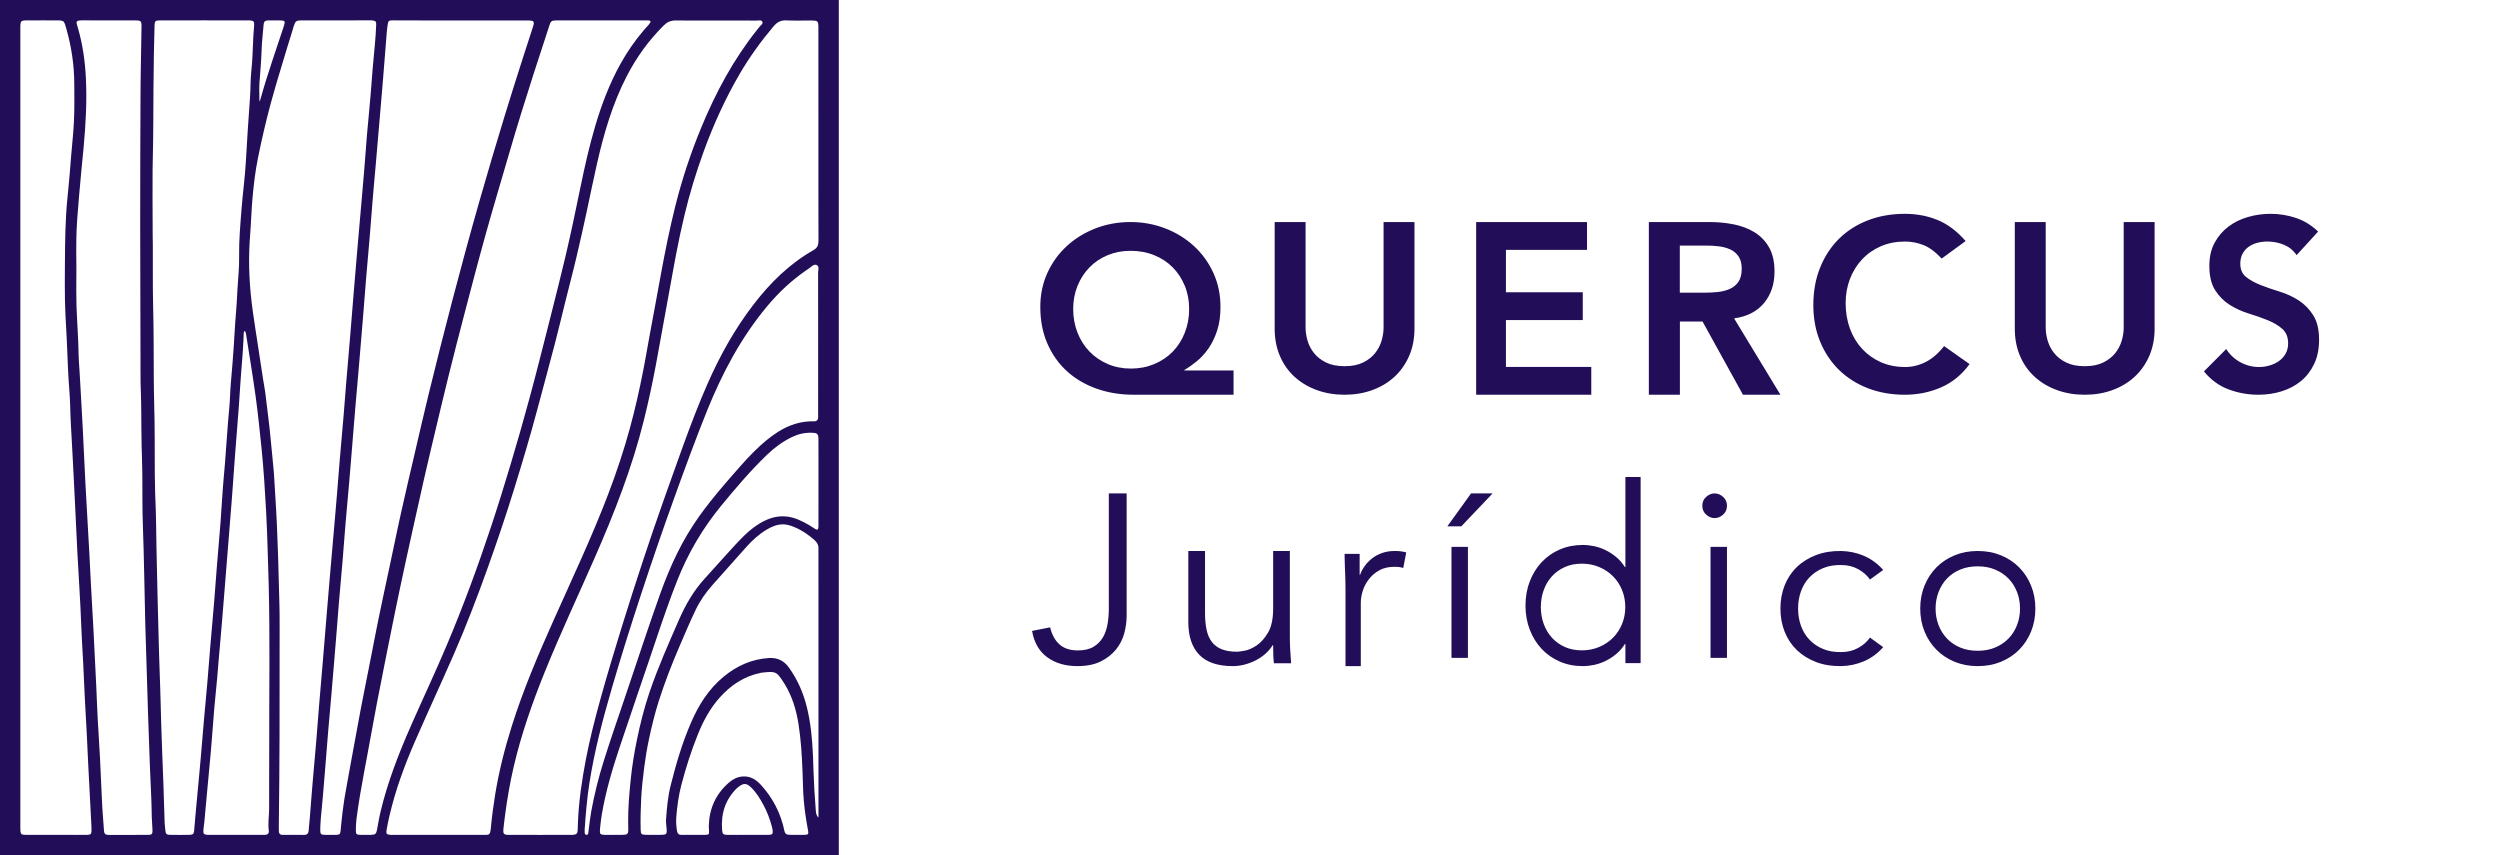 <?xml version="1.0" encoding="UTF-8"?>
<svg viewBox="0 0 608 208" version="1.1" xmlns="http://www.w3.org/2000/svg" xmlns:xlink="http://www.w3.org/1999/xlink">
    <g id="qj-logo-horiz" stroke="none" stroke-width="1" fill="none" fill-rule="evenodd">
        <path d="M204,1.42108547e-14 L204,208 L-9.9475983e-14,208 L-9.9475983e-14,1.42108547e-14 L204,1.42108547e-14 Z M197.335,105.24 C195.644,105.209 194.046,105.584 192.534,106.325 C190.265,107.437 188.275,108.925 186.466,110.668 C182.484,114.507 178.918,118.709 175.417,122.967 C170.894,128.466 167.342,134.52 164.726,141.122 C162.957,145.584 161.391,150.115 159.858,154.657 L157.892,160.498 L154.977,169.054 L150.709,181.689 C148.915,187.04 147.327,192.445 146.371,198.015 C146.205,198.989 146.082,199.973 145.985,200.957 L145.916,201.695 C145.823,202.757 145.954,202.982 146.864,203.028 L147.145,203.037 L148.893,203.048 L151.16,203.041 L151.318,203.039 C152.637,203.016 152.811,202.845 152.799,201.541 L152.787,200.952 L152.768,199.901 C152.74,196.401 153.046,192.916 153.403,189.442 C153.728,186.284 154.238,183.142 154.879,180.021 C155.689,176.077 156.66,172.178 157.955,168.366 C159.993,162.37 162.568,156.585 165.1,150.782 C166.706,147.1 168.682,143.665 171.417,140.674 C173.758,138.114 176.047,135.507 178.397,132.956 C180.145,131.059 181.913,129.172 184.09,127.726 C186.22,126.31 188.497,125.365 191.141,125.6 C193.208,125.783 195,126.686 196.752,127.685 C197.255,127.972 197.716,128.331 198.217,128.624 C198.764,128.943 198.956,128.87 199.027,128.286 L199.039,128.162 L199.055,127.699 L199.05,127.234 L199.052,112.116 L199.047,106.943 L199.042,106.63 C199.001,105.46 198.695,105.264 197.335,105.24 Z M10.895,4.952 L6.354,4.956 L6.203,4.96 C5.235,4.991 5.008,5.17 4.958,6.054 L4.948,6.35 L4.948,200.272 L4.946,201.162 L4.952,201.607 L4.972,202.042 L4.982,202.165 C5.06,202.947 5.323,203.035 6.425,203.039 L11.416,203.045 L16.407,203.043 L18.706,203.048 L21.149,203.035 L21.416,203.023 C22.147,202.973 22.255,202.76 22.255,201.856 L22.254,201.706 L22.226,200.772 L21.431,185.45 L21.132,179.052 L20.976,176.148 C20.763,172.276 20.534,168.405 20.385,164.53 C20.227,160.396 19.913,156.272 19.761,152.137 C19.542,146.182 19.126,140.235 18.813,134.284 C18.602,130.242 18.433,126.197 18.228,122.155 L17.738,112.428 C17.572,109.186 17.399,105.944 17.212,102.702 C17.073,100.303 17.099,97.894 16.903,95.505 C16.58,91.582 16.453,87.649 16.285,83.719 L16.197,81.754 L16.008,78.317 L15.929,76.958 C15.795,74.313 15.763,71.66 15.763,69.01 L15.768,67.421 L15.79,63.854 C15.823,58.762 15.867,53.665 16.362,48.579 C16.496,47.204 16.629,45.828 16.756,44.451 L16.941,42.384 L17.325,37.643 C17.561,34.911 17.855,32.183 17.984,29.446 C18.129,26.381 18.08,23.305 18.06,20.235 C18.033,15.769 17.376,11.396 16.167,7.113 L15.934,6.311 L15.799,5.889 L15.752,5.762 C15.5,5.114 15.223,4.984 14.349,4.965 L10.895,4.952 Z M60.693,4.964 L49.706,4.952 L38.805,4.963 C37.78,4.978 37.614,5.156 37.583,6.222 L37.58,6.372 C37.54,8.685 37.471,10.997 37.423,13.309 C37.31,18.774 37.316,24.242 37.281,29.709 L37.245,33.809 L37.119,40.885 L37.111,41.497 C37.058,45.997 37.125,50.696 37.131,56.617 L37.132,57.432 L37.161,59.116 L37.167,59.753 C37.201,64.058 37.112,69.516 37.251,74.975 C37.392,80.49 37.364,86.007 37.4,91.525 L37.431,94.835 L37.531,99.801 L37.586,102.276 C37.682,108.146 37.559,114.018 37.734,119.888 L37.815,122.089 C37.974,125.732 37.981,129.383 38.05,133.029 C38.204,141.168 38.423,149.306 38.642,157.444 C38.671,158.55 38.705,159.657 38.741,160.763 L38.966,167.401 L39.109,172.38 L39.205,176.009 C39.278,178.428 39.364,180.846 39.456,183.263 L39.735,190.516 L40.033,199.853 L40.061,200.385 C40.085,200.74 40.121,201.094 40.161,201.448 L40.222,201.979 L40.277,202.342 L40.301,202.45 C40.422,202.929 40.661,203.016 41.405,203.03 C42.031,203.042 42.656,203.048 43.282,203.048 L44.221,203.048 L45.791,203.037 L46.093,203.029 C46.879,202.997 47.088,202.852 47.191,202.182 L47.223,201.923 L47.501,198.667 L47.755,195.878 L47.755,195.878 L48.572,187.07 L48.572,187.07 L48.845,184.06 L49.55,175.69 L50.437,165.862 L51.14,157.223 L52.028,146.992 L52.262,144.022 C52.413,142.042 52.557,140.061 52.717,138.081 C53.01,134.447 53.343,130.816 53.621,127.181 C53.772,125.208 53.894,123.232 54.024,121.258 L54.231,118.297 L54.48,115.34 L54.716,112.638 C55.082,108.133 55.33,103.619 55.766,99.121 C55.959,97.126 55.962,95.125 56.141,93.131 C56.422,89.979 56.685,86.823 56.886,83.664 L57.025,81.295 C57.126,79.396 57.282,77.502 57.426,75.607 L57.563,73.711 L57.706,71.179 L57.756,70.218 C57.908,67.656 58.197,65.098 58.155,62.523 C58.092,58.604 58.439,54.699 58.742,50.801 C59.041,46.947 59.58,43.114 59.798,39.249 C60.089,34.1 60.414,28.951 60.797,23.807 C60.959,21.631 60.882,19.444 61.121,17.278 C61.402,14.738 61.452,12.184 61.573,9.635 L61.63,8.543 L61.792,6.361 L61.804,6.212 C61.875,5.259 61.689,5.015 60.834,4.97 L60.693,4.964 Z M157.31,4.966 L157.218,4.968 L155.496,4.958 L135.324,4.965 C134.138,4.977 133.965,5.119 133.614,6.185 C132.31,10.151 131.008,14.118 129.733,18.094 C127.753,24.269 125.82,30.46 124.009,36.689 C122.063,43.385 120.05,50.061 118.175,56.777 C116.358,63.28 114.66,69.818 112.945,76.349 C111.647,81.289 110.378,86.237 109.145,91.194 C108.631,93.264 108.128,95.336 107.63,97.41 L106.886,100.521 L104.902,108.861 C104.322,111.31 103.747,113.759 103.187,116.213 C102.169,120.676 101.176,125.145 100.192,129.616 C99.18,134.214 98.172,138.813 97.2,143.42 C96.801,145.314 96.41,147.21 96.023,149.107 L95.446,151.953 L94.588,156.224 L93.594,161.19 C92.933,164.501 92.279,167.813 91.644,171.129 C90.808,175.493 90.049,179.872 89.222,184.238 L88.596,187.558 C87.873,191.432 87.19,195.313 86.691,199.224 C86.574,200.148 86.548,201.088 86.545,202.02 C86.543,202.848 86.716,203 87.579,203.029 C87.951,203.041 88.324,203.047 88.697,203.047 L89.257,203.047 L90.253,203.031 C91.209,203.003 91.458,202.832 91.649,201.988 L91.681,201.84 L91.725,201.608 L92.019,199.98 C92.168,199.167 92.326,198.355 92.516,197.551 C94.229,190.299 96.914,183.391 99.901,176.593 C102.814,169.967 105.908,163.423 108.721,156.751 C112.674,147.375 116.193,137.835 119.397,128.178 C121.102,123.038 122.706,117.86 124.259,112.671 C125.814,107.479 127.303,102.266 128.722,97.034 C129.561,93.948 130.369,90.854 131.164,87.756 L131.955,84.657 L133.929,76.881 C135.162,72.025 136.387,67.167 137.539,62.291 C138.846,56.756 140.001,51.185 141.148,45.613 C142.189,40.567 143.307,35.536 144.776,30.592 C146.322,25.38 148.239,20.323 150.882,15.563 C152.5,12.649 154.373,9.92 156.533,7.394 L157.08,6.766 L157.606,6.195 L157.759,6.02 C157.959,5.783 158.136,5.531 158.255,5.242 C158.018,4.955 157.754,4.943 157.499,4.956 L157.31,4.966 Z M102.684,4.971 L95.552,4.952 L95.287,4.955 C94.521,4.973 94.418,5.124 94.276,6.043 C94.225,6.375 94.182,6.708 94.145,7.041 L94.093,7.543 L94.027,8.295 L93.157,19.2 L92.678,24.915 L91.507,38.602 L90.912,45.333 L90.623,48.699 L89.914,57.606 L89.026,67.837 L88.353,76.348 L87.768,83.393 L87.174,90.438 L86.465,98.542 L86.026,103.859 L85.253,113.364 L84.902,117.55 L84.458,122.532 L84.019,127.514 L83.324,136.287 L82.419,146.652 L81.744,155.162 L81.161,162.208 L80.569,169.253 L79.856,177.357 L79.419,182.741 L78.985,188.125 L78.52,193.707 L78.396,195.102 L78.266,196.495 L78.063,198.567 L78.009,199.189 C77.958,199.811 77.918,200.434 77.9,201.058 L77.891,201.684 L77.896,202.099 L77.902,202.221 C77.945,202.878 78.137,203.002 78.935,203.032 L79.254,203.04 L80.311,203.048 L81.521,203.038 L81.82,203.03 C82.546,203.002 82.715,202.887 82.811,202.202 L82.828,202.074 L82.874,201.615 L82.987,200.42 C83.181,198.429 83.415,196.443 83.728,194.468 L83.925,193.285 L84.582,189.61 L86.057,181.522 C86.594,178.577 87.133,175.633 87.688,172.693 C87.971,171.199 88.263,169.707 88.559,168.216 L89.671,162.625 L91.308,154.25 L91.723,152.158 L92.145,150.067 C92.505,148.307 92.875,146.549 93.25,144.792 L94.66,138.203 L96.568,129.165 L97.053,126.907 L97.548,124.651 C98.566,120.052 99.648,115.467 100.716,110.878 L102.464,103.352 C103.049,100.844 103.641,98.337 104.252,95.835 C106.108,88.241 108.019,80.66 110.001,73.097 C112.186,64.761 114.438,56.444 116.813,48.163 C118.698,41.587 120.643,35.028 122.643,28.487 C123.9,24.377 125.188,20.278 126.496,16.185 L127.81,12.095 L129.627,6.498 L129.711,6.218 C129.988,5.216 129.768,5.017 128.594,4.978 L128.441,4.974 L102.684,4.971 Z M191.018,4.952 L190.783,4.959 C189.707,5.017 188.906,5.485 188.17,6.354 C185.071,10.02 182.268,13.896 179.848,18.049 C176.377,24.009 173.538,30.267 171.17,36.751 C169.307,41.848 167.734,47.034 166.467,52.308 C165.714,55.446 165.051,58.604 164.44,61.774 L164.079,63.677 L159.806,87.133 L159.458,89.017 C158.631,93.409 157.687,97.774 156.613,102.114 C153.739,113.721 149.394,124.789 144.612,135.7 C140.566,144.932 136.276,154.055 132.495,163.405 C129.43,170.987 126.73,178.685 124.882,186.678 C124.009,190.458 123.361,194.269 122.852,198.103 L122.668,199.543 L122.432,201.553 C122.315,202.714 122.485,202.989 123.514,203.034 L123.66,203.039 L123.898,203.042 L131.376,203.048 L138.853,203.041 L139.325,203.029 L139.464,203.019 C140.214,202.949 140.436,202.687 140.496,201.847 L140.505,201.683 L140.541,200.372 C140.724,195.069 141.498,189.835 142.494,184.637 C143.43,179.749 144.663,174.924 145.992,170.127 C147.64,164.177 149.418,158.267 151.245,152.371 C152.902,147.026 154.611,141.696 156.364,136.381 C157.99,131.455 159.669,126.548 161.396,121.656 L162.7,117.991 L165.66,109.711 L166.326,107.874 C168.11,102.979 169.969,98.114 172.066,93.342 C175.079,86.489 178.704,79.986 183.269,74.043 C187.331,68.753 192.011,64.148 197.83,60.836 C198.714,60.333 199.021,59.701 199.052,58.761 L199.055,58.569 L199.036,49.981 L199.032,6.403 L199.028,6.259 C198.992,5.199 198.792,5.023 197.68,4.992 L197.354,4.987 L197.083,4.985 L196.112,4.989 L194.17,5.008 C193.523,5.012 192.876,5.011 192.23,4.995 L191.261,4.959 L191.018,4.952 Z M90.512,4.968 L90.204,4.952 L73.515,4.956 C72.058,4.964 71.877,5.056 71.451,6.318 L71.343,6.644 L71.208,7.161 L69.946,11.235 L69.635,12.254 L67.504,19.341 L67.054,20.86 C66.609,22.379 66.176,23.902 65.768,25.431 C64.613,29.765 63.599,34.137 62.715,38.54 C62.092,41.644 61.719,44.775 61.431,47.915 C61.3,49.35 61.212,50.788 61.132,52.227 L60.972,55.105 L60.81,57.501 L60.733,58.579 C60.366,64.325 60.686,70.044 61.486,75.737 C62.253,81.195 63.172,86.631 63.959,92.086 C64.15,93.406 64.433,94.71 64.581,96.035 C64.982,99.612 65.515,103.173 65.822,106.761 C66.047,109.382 66.37,111.996 66.578,114.616 L66.688,116.19 L67.144,123.826 L67.248,125.736 L67.343,127.646 C67.455,130.046 67.543,132.446 67.618,134.847 L67.69,137.248 L67.949,146.852 L67.991,148.854 C68.027,151.524 67.995,154.196 67.999,156.866 C68.022,171.508 67.999,186.149 67.808,200.79 C67.802,201.234 67.814,201.679 67.818,202.125 C67.823,202.673 68.062,202.992 68.58,203.036 L68.704,203.041 L74,203.048 L74.133,203.043 C74.689,203.005 74.996,202.698 75.053,202.106 C75.15,201.087 75.248,200.069 75.331,199.05 L75.787,193.289 L75.787,193.289 L76.023,190.409 L76.929,180.044 L77.604,171.535 L78.552,160.371 L79.402,149.999 L79.886,144.217 L80.378,138.436 L81.074,130.464 L81.517,125.348 L81.952,120.231 L82.648,111.592 L83.55,101.227 L84.23,92.719 L85.176,81.553 L86.009,71.314 L86.503,65.399 L87.005,59.485 L88.004,48.059 C88.198,45.844 88.391,43.629 88.573,41.414 C88.81,38.534 89.001,35.651 89.248,32.772 C89.532,29.449 89.894,26.133 90.151,22.809 C90.46,18.82 90.755,14.83 91.164,10.849 C91.327,9.257 91.418,7.656 91.487,6.057 C91.521,5.258 91.354,5.065 90.65,4.983 L90.512,4.968 Z M19.901,4.952 L19.563,4.962 L19.199,5.002 L19.09,5.022 C18.645,5.115 18.55,5.316 18.672,5.834 L18.704,5.959 L18.992,6.937 C20.122,10.885 20.689,14.929 20.89,19.017 C21.167,24.649 20.844,30.265 20.334,35.868 L20.222,37.068 L19.766,41.736 C19.401,45.56 19.076,49.387 18.785,53.218 C18.515,56.773 18.527,60.331 18.567,63.89 L18.582,65.225 L18.556,69.765 L18.553,70.9 C18.553,72.034 18.565,73.169 18.602,74.302 C18.724,78.125 19.042,81.939 19.104,85.766 C19.131,87.455 19.286,89.141 19.381,90.829 L19.898,99.975 L19.898,99.975 L20.145,104.549 L20.763,117.344 L21.085,123.116 C21.306,126.964 21.535,130.812 21.735,134.662 L22.101,141.857 C22.225,144.255 22.355,146.653 22.502,149.05 C22.867,154.999 23.079,160.956 23.413,166.906 C23.554,169.394 23.582,171.887 23.741,174.37 C24.178,181.162 24.526,187.956 24.8,194.755 C24.898,197.198 25.134,199.636 25.294,202.076 C25.336,202.726 25.634,203.048 26.31,203.048 L32.82,203.048 C33.905,203.048 34.99,203.043 36.075,203.035 C36.918,203.028 37.101,202.829 37.09,201.968 C37.077,200.902 36.926,199.838 36.914,198.771 C36.87,194.881 36.646,190.999 36.485,187.114 L36.412,185.171 L36.008,173.702 L35.665,162.587 C35.548,159 35.423,155.414 35.333,151.828 C35.129,143.779 35.036,135.728 34.744,127.68 C34.607,123.915 34.642,120.148 34.618,116.381 L34.595,114.12 L34.51,110.729 L34.445,108.542 C34.382,105.807 34.379,103.071 34.353,100.335 L34.317,97.599 L34.186,92.875 C34.15,90.953 34.175,89.03 34.167,87.107 C34.073,65.656 34.067,44.205 34.173,22.754 L34.194,20.085 L34.229,17.416 L34.415,6.575 L34.416,6.273 C34.408,5.103 34.223,4.972 32.918,4.958 L19.901,4.952 Z M59.524,80.476 C59.368,80.606 59.31,80.729 59.287,80.849 L59.277,80.92 L59.213,82.645 C59.044,86.421 58.645,90.183 58.411,93.955 C58.326,95.318 58.237,96.681 58.141,98.043 L57.991,100.086 L57.108,111.408 L56.435,120.736 L55.965,126.663 L54.646,143.112 L54.323,147.108 L53.996,151.103 L53.656,155.097 L53.219,160.065 L53.115,161.307 L53.018,162.551 C52.773,165.792 52.391,169.022 52.113,172.261 C51.703,177.052 51.406,181.854 50.923,186.637 C50.472,191.113 50.122,195.597 49.68,200.072 C49.623,200.648 49.509,201.219 49.468,201.796 C49.398,202.794 49.573,202.983 50.535,203.039 L50.8,203.047 L50.8,203.047 L51.33,203.045 L63.505,203.045 L64.431,203.038 C65.046,203.033 65.407,202.728 65.38,202.161 L65.369,202.035 C65.116,200.203 65.46,198.387 65.452,196.561 C65.43,191.658 65.486,186.754 65.475,181.85 C65.445,168.602 65.68,155.353 65.345,142.106 L65.248,138.795 L65.023,131.581 L64.938,129.177 C64.878,127.574 64.807,125.971 64.72,124.369 C64.437,119.209 64.122,114.053 63.593,108.913 C63.166,104.751 62.744,100.585 62.176,96.441 C61.95,94.795 61.707,93.151 61.455,91.508 L61.071,89.045 L59.9,81.657 L59.843,81.25 C59.8,80.989 59.729,80.726 59.524,80.476 Z M179.679,191.303 C179.501,191.434 179.324,191.569 179.166,191.726 C176.415,194.465 175.292,197.874 175.619,201.852 C175.7,202.846 175.911,203.021 176.864,203.035 C177.591,203.046 178.318,203.048 179.045,203.048 L181.771,203.041 L185.215,203.047 L186.076,203.043 L186.936,203.033 C187.848,203.019 188.002,202.8 187.9,201.862 C187.875,201.634 187.819,201.408 187.762,201.186 C187.266,199.258 186.566,197.419 185.632,195.692 C184.807,194.171 183.902,192.697 182.673,191.509 C181.562,190.436 180.888,190.411 179.679,191.303 Z M185.189,163.598 C185.1,163.609 185.015,163.64 184.928,163.658 C180.893,164.492 177.7,166.663 175.042,169.638 C172.687,172.274 171.039,175.336 169.737,178.565 C168.111,182.595 166.797,186.725 165.698,190.925 C165.029,193.48 164.688,196.069 164.475,198.682 C164.381,199.818 164.467,200.95 164.646,202.081 C164.75,202.738 165.064,203.021 165.679,203.041 L167.229,203.03 L170.529,203.045 L171.472,203.032 L171.607,203.028 C172.331,203.002 172.448,202.915 172.442,202.307 L172.435,202.053 L172.388,201.267 L172.382,201.071 L172.382,200.875 C172.486,196.686 174.039,193.127 177.277,190.324 C178.193,189.531 179.234,188.966 180.507,188.849 C182.459,188.668 183.872,189.585 185.076,190.911 C186.967,192.992 188.46,195.32 189.512,197.908 C189.829,198.69 190.104,199.482 190.332,200.289 L190.494,200.898 L190.705,201.82 C190.949,202.901 191.198,203.026 192.385,203.037 C193.073,203.045 193.762,203.05 194.45,203.047 L195.483,203.035 L195.886,203.019 L196.003,203.01 C196.558,202.954 196.646,202.777 196.547,202.132 L196.524,201.997 L196.306,200.8 C195.841,198.18 195.494,195.545 195.356,192.891 L195.315,191.894 L195.2,188.369 L195.158,187.248 C195.011,183.511 194.775,179.781 194.192,176.076 C193.651,172.643 192.668,169.338 190.818,166.345 L190.519,165.875 L189.991,165.082 L189.885,164.929 C188.736,163.29 188.232,163.264 185.189,163.598 Z M184.161,5 L184.059,5.003 L170.887,4.996 L167.594,4.99 L164.301,4.978 C163.147,4.973 162.274,5.344 161.457,6.152 C157.783,9.784 154.806,13.92 152.44,18.496 C148.961,25.224 146.872,32.435 145.194,39.777 C144.332,43.546 143.575,47.341 142.761,51.121 C141.934,54.96 141.084,58.793 140.176,62.612 L139.483,65.475 L138.58,69.044 L137.671,72.631 C136.777,76.223 135.918,79.823 134.991,83.406 C133.632,88.655 132.189,93.881 130.799,99.122 C129.01,105.87 127.011,112.557 124.945,119.223 C122.971,125.592 120.831,131.908 118.581,138.188 C116.031,145.307 113.329,152.365 110.298,159.291 C107.231,166.298 104.013,173.239 100.951,180.248 C98.384,186.122 96.177,192.131 94.723,198.392 C94.452,199.561 94.199,200.737 94.004,201.921 C93.865,202.761 94.068,202.967 94.891,203.033 C95.029,203.044 95.167,203.048 95.306,203.048 L95.825,203.043 L117.318,203.043 L117.852,203.04 L118.386,203.033 C118.849,203.027 119.142,202.806 119.227,202.343 C119.284,202.037 119.346,201.731 119.373,201.421 C119.606,198.763 119.964,196.123 120.384,193.486 C121.296,187.766 122.711,182.17 124.444,176.654 C127.208,167.856 130.818,159.389 134.571,150.98 C139.156,140.708 143.978,130.539 147.979,120.012 C149.987,114.73 151.774,109.376 153.247,103.922 C154.467,99.409 155.501,94.853 156.397,90.267 L156.727,88.545 L157.199,85.958 L157.902,82.049 L158.622,78.143 L159.347,74.237 L160.424,68.377 L160.794,66.351 C161.791,60.952 162.877,55.573 164.205,50.242 C165.843,43.67 167.964,37.262 170.548,31.008 C174.075,22.471 178.406,14.396 184.191,7.164 L184.816,6.392 L185.243,5.951 L185.304,5.877 C185.438,5.704 185.511,5.514 185.402,5.29 C185.184,4.846 184.692,4.952 184.266,4.992 L184.161,5 Z M196.976,65.107 L196.878,65.183 L196.729,65.29 L196.047,65.751 C192.438,68.245 189.273,71.224 186.473,74.598 C180.184,82.175 175.651,90.747 171.993,99.794 C169.135,106.863 166.527,114.029 163.938,121.2 C161.14,128.955 158.469,136.752 155.895,144.582 C153.432,152.075 151.062,159.598 148.857,167.171 C146.628,174.83 144.579,182.525 143.35,190.421 C142.764,194.192 142.436,197.977 142.192,201.776 C142.178,201.997 142.179,202.22 142.193,202.441 C142.21,202.713 142.268,203 142.595,203.043 C142.944,203.088 143.037,202.81 143.085,202.538 C143.123,202.32 143.13,202.097 143.16,201.878 C143.36,200.386 143.506,198.884 143.776,197.404 C144.539,193.217 145.564,189.09 146.844,185.027 C148.364,180.202 150.01,175.419 151.638,170.63 L152.611,167.756 L155.754,158.379 L156.7,155.567 C157.966,151.819 159.25,148.078 160.582,144.353 C162.949,137.731 165.889,131.385 170.003,125.618 C171.826,123.062 173.794,120.623 175.825,118.234 L176.7,117.212 L178.551,115.084 C180.579,112.759 182.616,110.44 184.911,108.366 C188.625,105.012 192.664,102.333 197.991,102.466 C198.545,102.48 198.845,102.236 198.934,101.793 L198.952,101.678 L198.962,101.473 L198.97,100.41 L198.972,77.635 C198.973,73.883 198.972,70.132 198.959,66.38 C198.956,65.739 199.298,64.849 198.704,64.505 C198.215,64.222 197.781,64.469 197.374,64.785 L196.976,65.107 Z M190.501,127.523 C188.963,127.507 187.63,128.093 186.362,128.859 C184.516,129.975 182.941,131.422 181.509,133.02 C178.743,136.104 175.988,139.198 173.248,142.304 C171.651,144.115 170.261,146.073 169.213,148.26 C167.789,151.233 166.507,154.267 165.206,157.294 C163.34,161.633 161.636,166.03 160.203,170.531 C159.23,173.587 158.482,176.702 157.816,179.834 C157.345,182.051 156.971,184.294 156.686,186.543 C156.367,189.057 156.07,191.578 155.941,194.113 C155.812,196.695 155.736,199.277 155.812,201.861 C155.841,202.843 156.027,203.008 157.027,203.027 C158.364,203.053 159.701,203.057 161.038,203.025 C162.029,203.001 162.182,202.815 162.138,201.797 C162.101,200.954 161.922,200.104 161.981,199.27 C162.177,196.518 162.421,193.761 163.089,191.078 C164.393,185.849 165.916,180.681 168.062,175.726 C169.904,171.475 172.318,167.601 175.945,164.603 C179.154,161.95 182.771,160.295 186.981,160.031 C189.088,159.899 190.667,160.67 191.895,162.39 C193.941,165.259 195.332,168.413 196.187,171.815 C197.15,175.648 197.525,179.561 197.701,183.483 L197.735,184.323 L197.842,187.52 C197.961,190.746 198.141,193.965 198.406,197.182 C198.442,197.614 198.497,198.043 198.74,198.445 L198.857,198.616 L199.052,198.837 L199.048,134.703 L199.044,134.302 C199.041,134.123 199.038,133.945 199.04,133.767 L199.05,133.5 C199.099,132.631 198.756,131.947 198.121,131.379 C196.649,130.063 195.032,128.954 193.207,128.201 C192.353,127.849 191.466,127.536 190.501,127.523 Z M293.064,134 L293.064,149.108 C293.064,150.625 293.187,151.967 293.433,153.133 C293.68,154.3 294.101,155.282 294.696,156.079 C295.291,156.876 296.092,157.479 297.097,157.887 C298.103,158.296 299.365,158.5 300.884,158.5 L301.352,158.457 L301.802,158.394 C302.031,158.36 302.3,158.317 302.608,158.267 C303.553,158.111 304.548,157.683 305.595,156.983 C306.642,156.283 307.576,155.233 308.397,153.833 C309.218,152.433 309.628,150.489 309.628,148 L309.628,134 L313.692,134 L313.692,155.292 L313.707,156.272 L313.737,157.129 L313.737,157.129 L313.784,158.092 C313.846,159.219 313.918,160.289 314,161.3 L309.813,161.3 C309.731,160.561 309.679,159.832 309.659,159.113 C309.638,158.393 309.628,157.664 309.628,156.925 L309.505,156.925 C309.053,157.664 308.479,158.344 307.781,158.967 C307.083,159.589 306.303,160.124 305.441,160.571 C304.579,161.018 303.665,161.368 302.701,161.621 C301.736,161.874 300.782,162 299.837,162 C296.143,162 293.413,161.076 291.648,159.229 C289.883,157.382 289,154.747 289,151.325 L289,134 L293.064,134 Z M339.237,134 C340.289,134 341.211,134.117 342,134.35 L341.267,138.142 C340.778,137.947 340.064,137.85 339.124,137.85 C337.695,137.85 336.474,138.132 335.459,138.696 C334.444,139.26 333.598,139.979 332.921,140.854 C332.244,141.729 331.746,142.672 331.427,143.683 C331.107,144.694 330.947,145.667 330.947,146.6 L330.947,162 L327.226,162 L327.226,143.217 C327.226,142.413 327.213,141.601 327.188,140.78 L327.074,137.738 L327.04,136.525 C327.026,135.956 327.012,135.348 327,134.7 L330.665,134.7 L330.665,139.775 L330.778,139.775 C331.041,139.036 331.417,138.326 331.906,137.646 C332.395,136.965 332.987,136.353 333.682,135.808 C334.378,135.264 335.186,134.826 336.107,134.496 C337.028,134.165 338.071,134 339.237,134 Z M399,116 L399,161.281 L395.297,161.281 L395.297,156.609 L395.184,156.609 C394.586,157.568 393.875,158.386 393.052,159.065 C392.229,159.744 391.369,160.303 390.471,160.742 C389.573,161.181 388.647,161.501 387.693,161.701 C386.739,161.9 385.832,162 384.972,162 C382.914,162 381.035,161.631 379.333,160.892 C377.631,160.153 376.162,159.125 374.928,157.807 C373.693,156.49 372.73,154.932 372.038,153.135 C371.346,151.339 371,149.382 371,147.266 C371,145.149 371.346,143.193 372.038,141.396 C372.73,139.599 373.693,138.042 374.928,136.724 C376.162,135.406 377.631,134.378 379.333,133.639 C381.035,132.901 382.914,132.531 384.972,132.531 C385.832,132.531 386.739,132.631 387.693,132.831 C388.647,133.03 389.573,133.35 390.471,133.789 C391.369,134.228 392.229,134.787 393.052,135.466 C393.875,136.145 394.586,136.964 395.184,137.922 L395.297,137.922 L395.297,116 L399,116 Z M480.972,134 C483.038,134 484.925,134.351 486.634,135.053 C488.343,135.755 489.817,136.732 491.056,137.984 C492.296,139.236 493.263,140.715 493.958,142.423 C494.653,144.13 495,145.989 495,148 C495,150.011 494.653,151.87 493.958,153.577 C493.263,155.285 492.296,156.764 491.056,158.016 C489.817,159.268 488.343,160.245 486.634,160.947 C484.925,161.649 483.038,162 480.972,162 C478.944,162 477.075,161.649 475.366,160.947 C473.657,160.245 472.183,159.268 470.944,158.016 C469.704,156.764 468.737,155.285 468.042,153.577 C467.347,151.87 467,150.011 467,148 C467,145.989 467.347,144.13 468.042,142.423 C468.737,140.715 469.704,139.236 470.944,137.984 C472.183,136.732 473.657,135.755 475.366,135.053 C477.075,134.351 478.944,134 480.972,134 Z M274,120 L274,149.736 C274,151.124 273.809,152.541 273.428,153.988 C273.047,155.434 272.384,156.745 271.441,157.921 C270.498,159.098 269.264,160.072 267.738,160.843 C266.213,161.614 264.306,162 262.018,162 C259.088,162 256.64,161.277 254.673,159.831 C252.706,158.384 251.482,156.253 251,153.438 L255.395,152.57 C255.797,154.306 256.539,155.675 257.623,156.678 C258.707,157.68 260.212,158.182 262.139,158.182 C263.704,158.182 264.979,157.883 265.962,157.285 C266.945,156.687 267.708,155.916 268.25,154.971 C268.792,154.026 269.163,152.946 269.364,151.731 C269.565,150.517 269.665,149.273 269.665,148 L269.665,120 L274,120 Z M447.797,134.003 C449.706,134.041 451.536,134.43 453.286,135.169 C455.037,135.909 456.608,137.056 458,138.612 L454.778,140.945 C454.102,139.958 453.157,139.124 451.944,138.441 C450.731,137.758 449.348,137.417 447.797,137.417 C446.166,137.379 444.704,137.625 443.412,138.157 C442.119,138.688 441.015,139.427 440.1,140.376 C439.185,141.324 438.489,142.452 438.012,143.761 C437.535,145.07 437.296,146.483 437.296,148 C437.296,149.517 437.535,150.93 438.012,152.239 C438.489,153.548 439.185,154.676 440.1,155.624 C441.015,156.573 442.119,157.312 443.412,157.843 C444.704,158.375 446.166,158.621 447.797,158.583 C449.348,158.583 450.731,158.242 451.944,157.559 C453.157,156.876 454.102,156.042 454.778,155.055 L458,157.388 C456.608,158.944 455.037,160.091 453.286,160.831 C451.536,161.57 449.706,161.959 447.797,161.997 C445.53,162.035 443.481,161.703 441.652,161.001 C439.822,160.3 438.261,159.323 436.968,158.071 C435.675,156.819 434.691,155.33 434.014,153.605 C433.338,151.879 433,150.01 433,148 C433,145.99 433.338,144.121 434.014,142.395 C434.691,140.67 435.675,139.181 436.968,137.929 C438.261,136.677 439.822,135.7 441.652,134.999 C443.481,134.297 445.53,133.965 447.797,134.003 Z M357,133 L357,160 L353,160 L353,133 L357,133 Z M420,133 L420,160 L416,160 L416,133 L420,133 Z M480.971,137.733 C479.381,137.733 477.956,138 476.696,138.534 C475.435,139.067 474.369,139.794 473.496,140.714 C472.624,141.634 471.945,142.719 471.46,143.971 C470.976,145.222 470.733,146.565 470.733,148 C470.733,149.435 470.976,150.778 471.46,152.029 C471.945,153.281 472.624,154.366 473.496,155.286 C474.369,156.206 475.435,156.933 476.696,157.466 C477.956,158 479.381,158.267 480.971,158.267 C482.561,158.267 483.986,158 485.246,157.466 C486.507,156.933 487.583,156.206 488.475,155.286 C489.367,154.366 490.055,153.281 490.54,152.029 C491.024,150.778 491.267,149.435 491.267,148 C491.267,146.565 491.024,145.222 490.54,143.971 C490.055,142.719 489.367,141.634 488.475,140.714 C487.583,139.794 486.507,139.067 485.246,138.534 C483.986,138 482.561,137.733 480.971,137.733 Z M384.718,137.083 C383.176,137.083 381.794,137.357 380.572,137.905 C379.35,138.453 378.306,139.199 377.441,140.144 C376.576,141.088 375.909,142.203 375.438,143.488 C374.968,144.772 374.733,146.151 374.733,147.625 C374.733,149.099 374.968,150.478 375.438,151.762 C375.909,153.047 376.576,154.162 377.441,155.106 C378.306,156.051 379.35,156.797 380.572,157.345 C381.794,157.893 383.176,158.167 384.718,158.167 C386.222,158.167 387.623,157.893 388.921,157.345 C390.218,156.797 391.337,156.051 392.277,155.106 C393.217,154.162 393.95,153.047 394.477,151.762 C395.003,150.478 395.267,149.099 395.267,147.625 C395.267,146.151 395.003,144.772 394.477,143.488 C393.95,142.203 393.217,141.088 392.277,140.144 C391.337,139.199 390.218,138.453 388.921,137.905 C387.623,137.357 386.222,137.083 384.718,137.083 Z M363,120 L355.398,128 L352,128 L357.759,120 L363,120 Z M417,120 C417.75,120 418.437,120.281 419.062,120.844 C419.688,121.406 420,122.125 420,123 C420,123.875 419.688,124.594 419.062,125.156 C418.437,125.719 417.75,126 417,126 C416.25,126 415.563,125.719 414.938,125.156 C414.312,124.594 414,123.875 414,123 C414,122.125 414.312,121.406 414.938,120.844 C415.563,120.281 416.25,120 417,120 Z M415.742,54 C417.779,54 419.747,54.188 421.644,54.564 C423.542,54.939 425.23,55.582 426.708,56.492 C428.186,57.401 429.365,58.627 430.243,60.169 C431.122,61.712 431.562,63.669 431.562,66.042 C431.562,69.088 430.713,71.638 429.015,73.695 C427.317,75.751 424.89,76.997 421.734,77.432 L433,96 L423.891,96 L414.064,78.203 L408.551,78.203 L408.551,96 L401,96 L401,54 L415.742,54 Z M274.91,54 C277.894,54 280.711,54.511 283.362,55.533 C286.012,56.555 288.338,57.982 290.341,59.814 C292.343,61.646 293.924,63.825 295.082,66.351 C296.24,68.877 296.82,71.645 296.82,74.653 C296.82,76.813 296.555,78.712 296.024,80.351 C295.494,81.99 294.797,83.437 293.934,84.69 C293.07,85.944 292.118,86.994 291.077,87.843 C290.037,88.691 289.025,89.405 288.044,89.983 L288.044,90.099 L300,90.099 L300,96 L275.734,96 C272.475,96 269.462,95.508 266.694,94.525 C263.925,93.541 261.53,92.134 259.508,90.302 C257.486,88.47 255.896,86.233 254.737,83.591 C253.579,80.949 253,77.97 253,74.653 C253,71.645 253.579,68.877 254.737,66.351 C255.896,63.825 257.476,61.646 259.479,59.814 C261.481,57.982 263.808,56.555 266.458,55.533 C269.108,54.511 271.926,54 274.91,54 Z M385.965,54 L385.965,60.763 L366.244,60.763 L366.244,71.085 L384.93,71.085 L384.93,77.847 L366.244,77.847 L366.244,89.237 L387,89.237 L387,96 L359,96 L359,54 L385.965,54 Z M463.276,52 C466.135,52 468.785,52.503 471.227,53.508 C473.669,54.513 475.943,56.219 478.047,58.624 L472.21,62.882 C470.661,61.226 469.162,60.122 467.713,59.57 C466.264,59.018 464.805,58.742 463.335,58.742 C461.152,58.742 459.176,59.126 457.409,59.895 C455.642,60.664 454.123,61.728 452.853,63.089 C451.582,64.449 450.599,66.036 449.904,67.849 C449.21,69.663 448.862,71.615 448.862,73.704 C448.862,75.952 449.21,78.021 449.904,79.914 C450.599,81.806 451.582,83.443 452.853,84.823 C454.123,86.203 455.642,87.287 457.409,88.075 C459.176,88.864 461.152,89.258 463.335,89.258 C465.043,89.258 466.701,88.854 468.309,88.046 C469.917,87.237 471.416,85.946 472.806,84.172 L479,88.548 C477.094,91.151 474.771,93.043 472.031,94.226 C469.292,95.409 466.373,96 463.276,96 C460.02,96 457.032,95.478 454.312,94.433 C451.592,93.388 449.249,91.91 447.284,89.997 C445.318,88.085 443.78,85.789 442.668,83.108 C441.556,80.427 441,77.45 441,74.177 C441,70.826 441.556,67.78 442.668,65.04 C443.78,62.3 445.318,59.964 447.284,58.032 C449.249,56.1 451.592,54.612 454.312,53.567 C457.032,52.522 460.02,52 463.276,52 Z M497.516,54 L497.516,79.686 C497.516,80.689 497.675,81.74 497.993,82.839 C498.311,83.938 498.838,84.95 499.574,85.876 C500.309,86.802 501.284,87.563 502.496,88.161 C503.709,88.759 505.211,89.058 507,89.058 C508.789,89.058 510.291,88.759 511.504,88.161 C512.716,87.563 513.691,86.802 514.426,85.876 C515.162,84.95 515.689,83.938 516.007,82.839 C516.325,81.74 516.484,80.689 516.484,79.686 L516.484,54 L524,54 L524,79.917 C524,82.386 523.563,84.613 522.688,86.599 C521.813,88.585 520.62,90.273 519.109,91.661 C517.598,93.05 515.808,94.12 513.74,94.872 C511.673,95.624 509.426,96 507,96 C504.574,96 502.327,95.624 500.26,94.872 C498.192,94.12 496.392,93.05 494.861,91.661 C493.33,90.273 492.137,88.585 491.282,86.599 C490.427,84.613 490,82.386 490,79.917 L490,54 L497.516,54 Z M317.516,54 L317.516,79.686 C317.516,80.689 317.675,81.74 317.993,82.839 C318.311,83.938 318.838,84.95 319.574,85.876 C320.309,86.802 321.284,87.563 322.496,88.161 C323.709,88.759 325.211,89.058 327,89.058 C328.789,89.058 330.291,88.759 331.504,88.161 C332.716,87.563 333.691,86.802 334.426,85.876 C335.162,84.95 335.689,83.938 336.007,82.839 C336.325,81.74 336.484,80.689 336.484,79.686 L336.484,54 L344,54 L344,79.917 C344,82.386 343.563,84.613 342.688,86.599 C341.813,88.585 340.62,90.273 339.109,91.661 C337.598,93.05 335.808,94.12 333.74,94.872 C331.673,95.624 329.426,96 327,96 C324.574,96 322.327,95.624 320.26,94.872 C318.192,94.12 316.392,93.05 314.861,91.661 C313.33,90.273 312.137,88.585 311.282,86.599 C310.427,84.613 310,82.386 310,79.917 L310,54 L317.516,54 Z M552.196,52 C554.325,52 556.387,52.335 558.383,53.005 C560.379,53.676 562.175,54.78 563.772,56.317 L558.525,62.054 C557.765,60.91 556.748,60.073 555.475,59.54 C554.201,59.008 552.861,58.742 551.454,58.742 C550.618,58.742 549.81,58.841 549.031,59.038 C548.251,59.235 547.548,59.55 546.921,59.984 C546.293,60.418 545.79,60.979 545.409,61.669 C545.029,62.359 544.839,63.177 544.839,64.124 C544.839,65.543 545.314,66.627 546.265,67.376 C547.215,68.125 548.394,68.776 549.8,69.328 C551.207,69.88 552.747,70.412 554.42,70.925 C556.092,71.437 557.632,72.147 559.039,73.054 C560.445,73.961 561.624,75.163 562.574,76.661 C563.525,78.16 564,80.151 564,82.634 C564,84.882 563.601,86.843 562.802,88.519 C562.004,90.194 560.93,91.584 559.58,92.688 C558.231,93.792 556.663,94.62 554.876,95.172 C553.089,95.724 551.207,96 549.23,96 C546.721,96 544.307,95.566 541.988,94.699 C539.669,93.832 537.673,92.373 536,90.323 L541.418,84.882 C542.292,86.262 543.442,87.336 544.868,88.105 C546.293,88.874 547.804,89.258 549.401,89.258 C550.238,89.258 551.074,89.14 551.91,88.903 C552.747,88.667 553.507,88.312 554.191,87.839 C554.876,87.366 555.427,86.764 555.845,86.035 C556.263,85.306 556.473,84.468 556.473,83.522 C556.473,81.984 555.997,80.801 555.047,79.973 C554.096,79.145 552.918,78.445 551.511,77.874 C550.105,77.302 548.565,76.76 546.892,76.247 C545.219,75.735 543.68,75.035 542.273,74.148 C540.866,73.261 539.688,72.078 538.737,70.599 C537.787,69.121 537.312,67.14 537.312,64.656 C537.312,62.487 537.739,60.615 538.595,59.038 C539.45,57.461 540.572,56.15 541.959,55.105 C543.347,54.06 544.934,53.281 546.721,52.769 C548.508,52.256 550.333,52 552.196,52 Z M274.924,61 C272.926,61 271.076,61.355 269.372,62.064 C267.668,62.773 266.199,63.76 264.966,65.025 C263.732,66.29 262.763,67.785 262.058,69.51 C261.352,71.235 261,73.114 261,75.146 C261,77.216 261.352,79.142 262.058,80.925 C262.763,82.707 263.742,84.241 264.995,85.525 C266.248,86.809 267.727,87.815 269.431,88.544 C271.134,89.272 273.005,89.636 275.041,89.636 C277.078,89.636 278.968,89.272 280.711,88.544 C282.454,87.815 283.952,86.809 285.205,85.525 C286.458,84.241 287.437,82.707 288.142,80.925 C288.848,79.142 289.2,77.216 289.2,75.146 C289.2,73.114 288.848,71.235 288.142,69.51 C287.437,67.785 286.458,66.29 285.205,65.025 C283.952,63.76 282.454,62.773 280.711,62.064 C278.968,61.355 277.039,61 274.924,61 Z M415.043,59.727 L408.529,59.727 L408.529,71.182 L414.386,71.182 C415.461,71.182 416.537,71.132 417.613,71.033 C418.688,70.933 419.674,70.695 420.57,70.317 C421.467,69.939 422.194,69.362 422.752,68.587 C423.309,67.811 423.588,66.727 423.588,65.335 C423.588,64.102 423.329,63.108 422.811,62.352 C422.293,61.597 421.616,61.03 420.78,60.652 C419.943,60.274 419.017,60.026 418.001,59.906 C416.985,59.787 415.999,59.727 415.043,59.727 Z M65.156,4.965 C64.466,4.966 64.165,5.306 64.117,5.934 C63.959,7.971 63.696,10.004 63.628,12.043 C63.54,14.695 63.32,17.335 63.113,19.98 C63.01,21.3 63.071,22.631 63.088,24.116 L63.092,24.762 L63.332,24.162 L63.364,24.063 C64.229,20.913 65.227,17.799 66.253,14.694 L67.875,9.816 L68.738,7.248 L68.945,6.603 L69.141,5.957 C69.368,5.187 69.219,5.008 68.368,4.974 C67.299,4.932 66.226,4.964 65.156,4.965 Z" id="Shape" fill="#220E58"></path>
    </g>
</svg>
